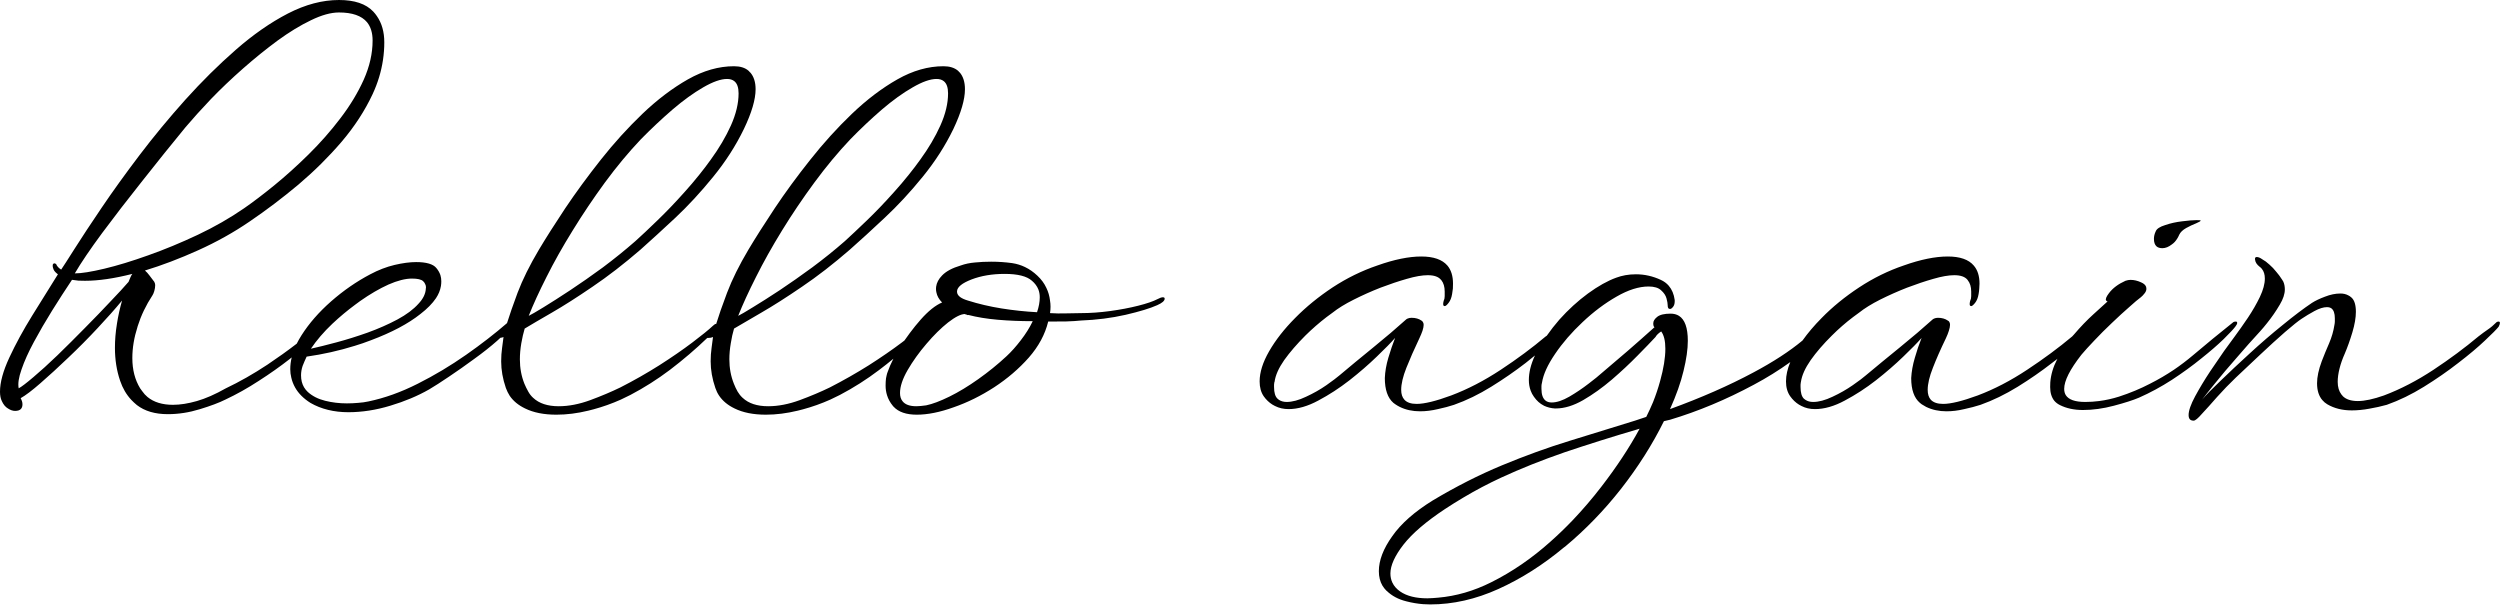 <svg width="192.497" height="46.547" viewBox="0 0 192.497 46.547" fill="none" xmlns="http://www.w3.org/2000/svg" xmlns:xlink="http://www.w3.org/1999/xlink">
	<desc>
			Created with Pixso.
	</desc>
	<defs/>
	<path id="hello again" d="M10.54 31.19Q11.45 31.89 12.92 31.89Q14.15 31.89 15.38 31.51Q16.63 31.13 17.35 30.77Q18.65 30.16 19.92 29.33Q21.2 28.51 22.3 27.65Q22.38 27.58 22.46 27.52Q22.35 27.98 22.35 28.43Q22.35 28.76 22.43 29.08Q22.52 29.48 22.73 29.85Q23.11 30.52 23.9 31.02Q24.52 31.38 25.26 31.56Q25.99 31.74 26.82 31.74Q28.4 31.74 30.05 31.24Q31.72 30.74 33.05 29.98Q33.66 29.62 34.59 28.99Q35.53 28.36 36.51 27.64Q37.51 26.92 38.28 26.24Q38.41 26.12 38.53 26.01Q38.67 26 38.77 25.95Q38.73 26.31 38.66 26.79Q38.59 27.28 38.59 27.82Q38.59 28.82 38.95 29.87Q39.07 30.2 39.25 30.48Q39.66 31.08 40.43 31.45Q41.4 31.93 42.84 31.93Q44.03 31.93 45.3 31.62Q45.5 31.57 45.69 31.52Q46.77 31.23 47.8 30.77Q48.17 30.6 48.54 30.41Q50.12 29.58 51.57 28.49Q53.12 27.31 54.46 26.02Q54.5 26.02 54.54 26.02Q54.76 26.02 54.9 25.95Q54.86 26.31 54.79 26.79Q54.72 27.28 54.72 27.82Q54.72 28.82 55.08 29.87Q55.19 30.2 55.38 30.48Q55.79 31.08 56.56 31.45Q57.53 31.93 58.97 31.93Q60.15 31.93 61.43 31.62Q61.63 31.57 61.82 31.52Q62.9 31.23 63.93 30.77Q64.3 30.6 64.67 30.41Q66.25 29.58 67.69 28.49Q68.26 28.06 68.79 27.62Q68.51 28.17 68.36 28.61Q68.3 28.75 68.27 28.9Q68.24 29.02 68.22 29.14Q68.19 29.4 68.19 29.69Q68.19 30.08 68.3 30.43Q68.43 30.86 68.74 31.24Q68.77 31.28 68.81 31.32Q69.38 31.93 70.59 31.93Q71.85 31.93 73.43 31.36Q75.02 30.81 76.55 29.82Q78.08 28.82 79.22 27.53Q80.35 26.24 80.71 24.76Q81.47 24.76 82.11 24.75Q82.76 24.73 83.23 24.68Q85.04 24.61 86.67 24.24Q88.3 23.86 89.1 23.5Q89.67 23.25 89.68 23L89.68 23Q89.68 22.96 89.66 22.93Q89.63 22.89 89.54 22.89Q89.39 22.89 89.13 23.03Q88.63 23.29 87.64 23.54Q86.65 23.79 85.48 23.95Q84.31 24.11 83.23 24.11Q82.69 24.11 82.07 24.13Q81.47 24.15 80.85 24.11Q80.93 23.61 80.85 23.14Q80.79 22.62 80.57 22.17Q80.33 21.65 79.88 21.23Q79.44 20.81 78.92 20.56Q78.46 20.34 77.94 20.26Q77.15 20.15 76.32 20.15Q75.67 20.15 75.08 20.21Q74.48 20.26 73.98 20.44Q73 20.73 72.54 21.21Q72.14 21.62 72.08 22.08Q72.07 22.16 72.07 22.24Q72.07 22.38 72.1 22.51Q72.18 22.93 72.54 23.29Q71.78 23.61 70.9 24.6Q70.45 25.11 70.05 25.65Q69.84 25.93 69.64 26.22Q69.54 26.3 69.43 26.38Q68.33 27.21 66.89 28.13Q65.44 29.04 63.9 29.83Q62.85 30.34 61.58 30.81Q60.3 31.28 59.15 31.28Q57.87 31.28 57.18 30.63Q56.96 30.43 56.8 30.16Q56.63 29.86 56.51 29.55Q56.16 28.68 56.16 27.67Q56.16 27.07 56.27 26.43Q56.37 25.8 56.52 25.3Q57.24 24.87 58.61 24.08Q59.98 23.29 61.75 22.08Q63.54 20.87 65.44 19.22Q66.63 18.17 68.12 16.77Q69.62 15.37 71.04 13.62Q72.47 11.87 73.41 9.93Q74.3 8.05 74.3 6.87Q74.3 6.05 73.9 5.58Q73.89 5.58 73.89 5.58Q73.83 5.51 73.77 5.45Q73.36 5.1 72.65 5.1Q70.88 5.1 69.1 6.11Q67.32 7.12 65.6 8.76Q63.9 10.39 62.39 12.3Q60.87 14.21 59.65 16.04Q58.43 17.88 57.63 19.22Q56.56 21.02 55.98 22.55Q55.43 24.01 55.14 24.96Q55.14 24.95 55.13 24.94Q55.12 24.94 55.12 24.94Q55.05 24.94 54.9 25.08Q54.4 25.55 53.3 26.38Q52.2 27.21 50.76 28.13Q49.32 29.04 47.77 29.83Q46.72 30.34 45.45 30.81Q44.17 31.28 43.02 31.28Q41.74 31.28 41.05 30.63Q40.83 30.43 40.68 30.16Q40.51 29.86 40.38 29.55Q40.03 28.68 40.03 27.67Q40.03 27.07 40.14 26.43Q40.25 25.8 40.4 25.3Q41.11 24.87 42.48 24.08Q43.85 23.29 45.62 22.08Q47.41 20.87 49.32 19.22Q50.5 18.17 52 16.77Q53.49 15.37 54.91 13.62Q56.34 11.87 57.28 9.93Q58.18 8.05 58.18 6.87Q58.18 6.05 57.77 5.58Q57.77 5.58 57.76 5.58Q57.71 5.51 57.64 5.45Q57.24 5.1 56.52 5.1Q54.76 5.1 52.97 6.11Q51.19 7.12 49.47 8.76Q47.77 10.39 46.26 12.3Q44.75 14.21 43.52 16.04Q42.3 17.88 41.5 19.22Q40.43 21.02 39.85 22.55Q39.33 23.95 39.04 24.88Q37.63 26.1 35.89 27.32Q34.09 28.58 32.16 29.55Q30.24 30.52 28.37 30.91Q28.01 30.99 27.58 31.02Q27.14 31.06 26.71 31.06Q25.84 31.06 25.04 30.86Q24.23 30.66 23.7 30.18Q23.53 30.02 23.41 29.82Q23.18 29.43 23.18 28.9Q23.18 28.54 23.3 28.18Q23.44 27.82 23.61 27.46Q25.51 27.19 27.31 26.63Q27.94 26.44 28.56 26.2Q30.96 25.3 32.37 24.18Q33.16 23.57 33.57 22.96Q33.87 22.51 33.95 22.03Q33.98 21.85 33.98 21.66Q33.98 21.41 33.91 21.18Q33.81 20.89 33.6 20.64Q33.23 20.18 32.04 20.18Q31.32 20.18 30.38 20.4Q29.45 20.62 28.51 21.12Q26.93 21.95 25.5 23.2Q24.09 24.44 23.22 25.81Q23.01 26.14 22.85 26.46Q21.8 27.27 20.59 28.08Q18.97 29.15 17.39 29.9Q16.17 30.59 15.16 30.88Q14.15 31.17 13.32 31.17Q12.09 31.17 11.36 30.57Q11.13 30.38 10.95 30.12Q10.87 30.01 10.79 29.9Q10.19 28.92 10.19 27.57Q10.19 26.41 10.59 25.16Q10.59 25.14 10.6 25.12Q10.99 23.88 11.74 22.74Q11.81 22.64 11.88 22.41Q11.95 22.17 11.95 21.95Q11.95 21.84 11.88 21.7Q11.67 21.41 11.5 21.2Q11.34 20.98 11.16 20.83Q13.13 20.23 15.26 19.27Q17.39 18.31 19.23 17.05Q21.13 15.76 22.97 14.22Q24.81 12.66 26.3 10.92Q27.79 9.17 28.69 7.25Q29.29 5.96 29.49 4.61Q29.59 3.94 29.59 3.26Q29.59 2.06 29.02 1.24Q28.9 1.06 28.74 0.89Q27.9 0 26.1 0Q24.19 0 22.17 1.04Q20.16 2.08 18.16 3.83Q16.17 5.57 14.27 7.68Q12.38 9.79 10.74 11.95Q9.11 14.1 7.83 15.99Q6.55 17.88 5.74 19.16Q4.93 20.44 4.71 20.76Q4.42 20.58 4.32 20.33Q4.22 20.26 4.15 20.28Q4.12 20.29 4.1 20.32Q4.06 20.36 4.06 20.41Q4.05 20.46 4.06 20.51Q4.06 20.58 4.13 20.76Q4.21 20.94 4.46 21.12Q3.53 22.6 2.48 24.3Q1.44 25.98 0.72 27.53Q0 29.08 0 30.16Q0 30.59 0.14 30.88Q0.32 31.28 0.61 31.45Q0.9 31.64 1.16 31.64Q1.48 31.64 1.62 31.48Q1.73 31.35 1.73 31.13Q1.73 30.91 1.59 30.66Q2.16 30.34 3.12 29.5Q4.1 28.65 5.27 27.53Q6.45 26.41 7.52 25.26Q8.6 24.11 9.4 23.14Q9.15 24.01 9.01 24.89Q9 24.93 9 24.96Q8.85 25.88 8.85 26.78Q8.85 28.15 9.25 29.32Q9.54 30.18 10.11 30.79Q10.31 31 10.54 31.19ZM8.03 20.69Q6.52 21.05 5.76 21.05Q6.48 19.82 7.86 17.95Q9.25 16.08 10.96 13.93Q12.67 11.76 14.29 9.79Q15.12 8.81 16.25 7.62Q17.39 6.44 18.72 5.27Q20.05 4.1 21.38 3.12Q22.71 2.15 23.94 1.56Q25.17 0.96 26.1 0.96Q27.63 0.96 28.26 1.71Q28.69 2.24 28.69 3.12Q28.69 4.6 28.01 6.13Q27.32 7.66 26.2 9.12Q25.09 10.58 23.75 11.9Q22.42 13.21 21.12 14.27Q19.83 15.32 18.79 16.04Q17.17 17.16 15.23 18.08Q13.28 19 11.41 19.66Q9.54 20.33 8.03 20.69ZM41.85 23.66Q41 24.18 40.71 24.32Q41.22 23.03 42.08 21.33Q42.94 19.61 44.1 17.74Q45.25 15.87 46.58 14.05Q47.92 12.23 49.35 10.72Q50.55 9.5 51.79 8.43Q53.03 7.37 54.14 6.73Q55.26 6.08 55.98 6.08Q56.33 6.08 56.54 6.25Q56.87 6.51 56.87 7.19Q56.87 8.34 56.28 9.66Q55.69 10.97 54.73 12.29Q54.3 12.89 53.84 13.46Q53.29 14.15 52.7 14.8Q51.62 16.01 50.61 16.98Q49.61 17.95 48.92 18.57Q47.73 19.61 46.42 20.59Q45.11 21.55 43.9 22.35Q42.7 23.14 41.85 23.66ZM57.97 23.66Q57.13 24.18 56.84 24.32Q57.35 23.03 58.21 21.33Q59.07 19.61 60.22 17.74Q61.37 15.87 62.71 14.05Q64.05 12.23 65.48 10.72Q66.67 9.5 67.91 8.43Q69.15 7.37 70.27 6.73Q71.39 6.08 72.11 6.08Q72.46 6.08 72.67 6.25Q73 6.51 73 7.19Q73 8.34 72.41 9.66Q71.82 10.97 70.86 12.29Q70.43 12.89 69.97 13.46Q69.42 14.15 68.83 14.8Q67.75 16.01 66.74 16.98Q65.73 17.95 65.05 18.57Q63.86 19.61 62.54 20.59Q61.23 21.55 60.03 22.35Q58.83 23.14 57.97 23.66ZM166.05 18.97Q166.21 19.11 166.5 19.11Q166.86 19.11 167.23 18.82Q167.36 18.73 167.46 18.62Q167.67 18.38 167.8 18.07Q167.94 17.78 168.33 17.56Q168.73 17.34 169.09 17.2Q169.45 17.05 169.45 16.98L169.45 16.98Q169.45 16.95 169.12 16.95Q168.73 16.95 168.03 17.04Q167.33 17.12 166.72 17.33Q166.1 17.52 165.99 17.81Q165.85 18.1 165.85 18.39Q165.85 18.79 166.05 18.97ZM107.78 31.33Q108.47 31.67 109.34 31.67Q110.01 31.67 110.72 31.5Q111.42 31.35 111.96 31.17Q113.4 30.66 114.82 29.78Q116.24 28.9 117.47 27.95Q117.85 27.65 118.19 27.37Q117.72 28.38 117.72 29.26Q117.72 29.7 117.86 30.08Q117.95 30.33 118.11 30.55Q118.43 31.01 118.87 31.23Q118.88 31.24 118.88 31.24Q119.3 31.43 119.72 31.45Q119.76 31.45 119.81 31.45Q120.78 31.45 121.9 30.81Q123.02 30.16 124.11 29.23Q125.2 28.29 126.08 27.39Q126.97 26.49 127.47 25.95Q127.59 25.73 127.91 25.52Q128.23 25.95 128.23 26.85Q128.23 27.89 127.83 29.33Q127.6 30.17 127.28 30.97Q127.04 31.54 126.76 32.1L125.89 32.39Q123.45 33.15 120.87 33.94Q118.3 34.73 115.65 35.83Q113 36.93 110.31 38.54Q108.21 39.84 107.2 41.29Q106.17 42.73 106.17 43.98Q106.17 44.63 106.45 45.1Q106.58 45.31 106.76 45.49Q106.77 45.49 106.78 45.5Q107.36 46.07 108.28 46.3Q108.93 46.47 109.58 46.52Q109.85 46.54 110.12 46.54Q112.75 46.54 115.38 45.35Q118.01 44.16 120.41 42.16Q120.47 42.12 120.52 42.08Q122.87 40.12 124.81 37.65Q126.79 35.12 128.12 32.43L128.59 32.32Q131.83 31.35 135.05 29.62Q136.53 28.83 137.85 27.88Q137.52 28.67 137.52 29.37Q137.52 30.06 137.85 30.52Q137.91 30.61 137.99 30.7Q138.31 31.07 138.71 31.26Q139.17 31.5 139.75 31.5Q140.83 31.5 142.05 30.84Q143.28 30.19 144.45 29.28Q145.62 28.36 146.55 27.46Q147.49 26.56 147.96 26.02Q147.67 26.74 147.44 27.55Q147.2 28.36 147.16 29.11Q147.16 30.45 147.83 31.02Q147.89 31.08 147.97 31.13Q148.14 31.24 148.31 31.33Q149.01 31.67 149.87 31.67Q150.55 31.67 151.25 31.5Q151.95 31.35 152.5 31.17Q153.93 30.66 155.36 29.78Q156.78 28.9 158 27.95Q158.22 27.78 158.43 27.62Q158.41 27.65 158.39 27.68Q157.94 28.55 157.87 29.44Q157.86 29.62 157.86 29.8Q157.86 30.46 158.18 30.86Q158.35 31.06 158.61 31.19Q159.37 31.57 160.38 31.57Q161.53 31.57 162.77 31.24Q164.02 30.91 164.7 30.62Q165.99 30.05 167.23 29.25Q168.48 28.43 169.5 27.6Q170.53 26.78 171.22 26.11Q171.9 25.44 172.11 25.16Q172.26 24.97 172.26 24.87Q172.26 24.82 172.24 24.79Q172.21 24.76 172.15 24.76Q172.04 24.76 171.97 24.8Q170.35 26.09 168.84 27.37Q168.14 27.96 167.39 28.47Q166.51 29.06 165.56 29.54Q164.45 30.12 163.16 30.54Q162.4 30.78 161.63 30.88Q161.1 30.95 160.56 30.95Q159.39 30.95 159.06 30.42Q158.94 30.22 158.94 29.94Q158.94 29.01 160.27 27.31Q160.63 26.88 161.26 26.22Q161.89 25.55 162.61 24.87Q163.33 24.18 163.94 23.65Q164.55 23.1 164.84 22.89Q164.98 22.78 165.12 22.6Q165.27 22.42 165.27 22.24Q165.27 22.16 165.25 22.09Q165.17 21.87 164.86 21.74Q164.45 21.55 164.05 21.55Q163.87 21.55 163.66 21.62Q162.83 21.99 162.39 22.57Q162.07 22.99 162.17 23.14Q162.2 23.19 162.28 23.21Q161.92 23.53 161.19 24.2Q160.45 24.87 159.69 25.76Q159.64 25.82 159.58 25.88Q159.57 25.9 159.55 25.91Q158 27.21 156.09 28.47Q154.19 29.73 152.28 30.45Q150.51 31.1 149.62 31.1Q148.97 31.1 148.67 30.78Q148.43 30.51 148.43 30.02Q148.43 29.33 148.83 28.32Q149.22 27.31 149.83 26.05Q149.98 25.73 150.06 25.47Q150.15 25.19 150.15 25.01Q150.15 24.87 150.09 24.78Q150.07 24.75 150.05 24.73Q150.02 24.71 149.99 24.69Q149.68 24.47 149.22 24.47Q149.06 24.47 148.92 24.53Q148.87 24.55 148.83 24.58Q147.71 25.59 146.27 26.76Q144.83 27.93 143.67 28.9Q143.39 29.15 142.66 29.66Q141.94 30.16 141.1 30.55Q140.26 30.95 139.61 30.95Q139.26 30.95 139.02 30.79Q138.96 30.75 138.9 30.7Q138.64 30.45 138.64 29.8L138.64 29.62Q138.64 29.54 138.66 29.45Q138.67 29.43 138.67 29.4Q138.78 28.65 139.42 27.73Q140.07 26.81 141.05 25.84Q141.82 25.07 142.69 24.41Q142.91 24.24 143.14 24.08Q143.78 23.57 144.77 23.07Q145.77 22.57 146.84 22.15Q147.92 21.74 148.87 21.47Q149.83 21.19 150.48 21.19Q151.2 21.19 151.49 21.54Q151.5 21.55 151.51 21.57Q151.78 21.9 151.78 22.45L151.78 22.8Q151.78 22.9 151.76 23Q151.74 23.09 151.7 23.17Q151.62 23.48 151.71 23.55Q151.74 23.57 151.78 23.57Q151.88 23.57 152.08 23.32Q152.28 23.07 152.35 22.64Q152.39 22.42 152.4 22.22Q152.42 22.02 152.42 21.84Q152.42 20.96 151.98 20.45Q151.39 19.75 149.98 19.75Q148.53 19.75 146.59 20.44Q144.79 21.05 143.15 22.13Q141.51 23.21 140.26 24.49Q139.41 25.35 138.79 26.22Q137.3 27.46 135.01 28.68Q132.19 30.19 128.59 31.5Q129.31 29.9 129.63 28.56Q129.96 27.21 129.96 26.24Q129.96 24.75 129.28 24.32Q129.01 24.15 128.63 24.15Q127.91 24.15 127.6 24.4Q127.3 24.64 127.3 24.89L127.3 24.9Q127.3 25.14 127.39 25.19Q127.4 25.19 127.4 25.19Q126.4 26.09 125.34 27.01Q124.27 27.93 123.3 28.75Q123.02 29.01 122.31 29.55Q121.61 30.09 120.84 30.54Q120.06 30.99 119.48 30.99Q119.19 30.99 119.01 30.85Q118.69 30.6 118.69 29.94L118.69 29.73Q118.69 29.62 118.73 29.47Q118.88 28.51 119.74 27.25Q120.6 25.98 121.86 24.8Q123.12 23.61 124.47 22.84Q125.82 22.06 126.94 22.06Q127.59 22.06 127.9 22.35Q128.23 22.64 128.32 22.98Q128.41 23.32 128.41 23.5Q128.41 23.71 128.5 23.77Q128.54 23.79 128.59 23.79Q128.7 23.79 128.82 23.63Q128.83 23.63 128.83 23.62Q128.95 23.46 128.95 23.21L128.95 23.1Q128.86 22.43 128.49 22Q128.25 21.72 127.88 21.55Q127.43 21.34 126.95 21.23Q126.47 21.12 125.96 21.12Q125.53 21.12 125.15 21.19Q124.77 21.26 124.45 21.38Q123.45 21.74 122.27 22.6Q121.1 23.46 120.07 24.61Q119.54 25.22 119.1 25.85Q119.05 25.88 119.01 25.91Q117.47 27.21 115.56 28.47Q113.65 29.73 111.74 30.45Q109.98 31.1 109.08 31.1Q108.43 31.1 108.14 30.78Q107.89 30.51 107.89 30.02Q107.89 29.33 108.29 28.32Q108.69 27.31 109.29 26.05Q109.44 25.73 109.53 25.47Q109.62 25.19 109.62 25.01Q109.62 24.87 109.55 24.78Q109.54 24.75 109.51 24.73Q109.48 24.71 109.46 24.69Q109.15 24.47 108.69 24.47Q108.52 24.47 108.38 24.53Q108.34 24.55 108.29 24.58Q107.17 25.59 105.73 26.76Q104.29 27.93 103.14 28.9Q102.85 29.15 102.13 29.66Q101.41 30.16 100.56 30.55Q99.72 30.95 99.07 30.95Q98.73 30.95 98.48 30.79Q98.42 30.75 98.37 30.7Q98.1 30.45 98.1 29.8L98.1 29.62Q98.1 29.54 98.12 29.45Q98.13 29.43 98.14 29.4Q98.24 28.65 98.88 27.73Q99.54 26.81 100.51 25.84Q101.29 25.07 102.15 24.41Q102.38 24.24 102.6 24.08Q103.24 23.57 104.24 23.07Q105.23 22.57 106.3 22.15Q107.38 21.74 108.33 21.47Q109.29 21.19 109.94 21.19Q110.66 21.19 110.95 21.54Q110.97 21.55 110.98 21.57Q111.24 21.9 111.24 22.45L111.24 22.8Q111.24 22.9 111.22 23Q111.2 23.09 111.16 23.17Q111.08 23.48 111.17 23.55Q111.2 23.57 111.24 23.57Q111.35 23.57 111.54 23.32Q111.74 23.07 111.81 22.64Q111.85 22.42 111.87 22.22Q111.88 22.02 111.88 21.84Q111.88 20.96 111.45 20.45Q110.85 19.75 109.44 19.75Q108 19.75 106.06 20.44Q104.26 21.05 102.61 22.13Q100.98 23.21 99.72 24.49Q98.46 25.76 97.72 27.05Q96.99 28.32 96.99 29.37Q96.99 30.06 97.31 30.52Q97.37 30.61 97.45 30.7Q97.77 31.07 98.17 31.26Q98.64 31.5 99.22 31.5Q100.29 31.5 101.51 30.84Q102.74 30.19 103.91 29.28Q105.08 28.36 106.01 27.46Q106.95 26.56 107.42 26.02Q107.14 26.74 106.9 27.55Q106.66 28.36 106.63 29.11Q106.63 30.45 107.29 31.02Q107.36 31.08 107.44 31.13Q107.6 31.24 107.78 31.33ZM168.63 32.3Q168.73 32.39 168.91 32.39Q169.09 32.39 169.55 31.86Q170.03 31.35 170.71 30.57Q171.4 29.8 172.15 29.08Q173.05 28.22 174.05 27.29Q175.06 26.34 175.94 25.57Q176.83 24.8 177.23 24.54Q177.66 24.25 178.21 23.95Q178.77 23.65 179.17 23.65Q179.38 23.65 179.51 23.74Q179.78 23.94 179.78 24.51L179.78 24.75Q179.78 24.87 179.75 25.01Q179.64 25.73 179.34 26.43Q179.03 27.14 178.77 27.82Q178.41 28.79 178.41 29.51Q178.41 30.34 178.82 30.81Q178.98 31 179.2 31.13Q180 31.6 181.08 31.6Q181.73 31.6 182.43 31.47Q183.13 31.35 183.78 31.17Q185.22 30.66 186.64 29.78Q188.06 28.9 189.28 27.95Q190.52 27 191.34 26.22Q192.17 25.44 192.39 25.16Q192.49 24.97 192.49 24.87Q192.49 24.82 192.47 24.79Q192.44 24.76 192.39 24.76Q192.35 24.76 192.31 24.77Q192.27 24.78 192.24 24.8Q191.88 25.16 191.55 25.38Q191.24 25.59 190.83 25.91Q189.28 27.21 187.38 28.47Q185.47 29.73 183.56 30.45Q182.34 30.88 181.55 30.88Q180.76 30.88 180.38 30.49L180.38 30.48Q180.33 30.44 180.29 30.38Q180 30 180 29.4Q180 28.94 180.14 28.38Q180.28 27.82 180.54 27.24Q180.86 26.49 181.13 25.59Q181.4 24.68 181.4 24.01Q181.4 23.21 181.06 22.91Q180.94 22.8 180.81 22.74Q180.55 22.6 180.21 22.6Q179.64 22.6 179.03 22.84Q178.41 23.07 178.02 23.32Q177.05 23.97 175.77 25.02Q174.49 26.05 173.23 27.21Q171.97 28.36 170.98 29.32Q169.99 30.26 169.56 30.77Q169.74 30.52 170.51 29.57Q171.28 28.61 172.26 27.5Q173.16 26.45 174.02 25.52Q174.3 25.21 174.56 24.88Q175.1 24.21 175.54 23.46Q175.93 22.81 175.93 22.28Q175.93 21.95 175.81 21.68Q175.77 21.6 175.71 21.52Q175.5 21.19 175.28 20.94Q175.03 20.62 174.74 20.37Q174.46 20.11 174.2 19.97Q173.95 19.79 173.77 19.79Q173.71 19.79 173.67 19.82Q173.63 19.86 173.63 19.94Q173.63 19.97 173.64 20.01Q173.67 20.29 173.99 20.54Q174.09 20.61 174.16 20.7Q174.39 20.98 174.39 21.45Q174.39 22.06 174.01 22.86Q173.63 23.65 173.09 24.46Q172.55 25.26 172.04 25.95Q171.54 26.63 171.25 27.03Q170.82 27.64 170.17 28.61Q169.53 29.58 169.02 30.52Q168.52 31.45 168.52 31.96Q168.52 32.19 168.63 32.3ZM2.57 29.04Q1.76 29.73 1.44 29.9Q1.33 29.37 1.66 28.44Q1.98 27.5 2.61 26.33Q3.24 25.16 4.01 23.92Q4.79 22.67 5.54 21.55L5.58 21.55Q5.8 21.59 6.04 21.61Q6.3 21.62 6.55 21.62Q8.1 21.62 10.19 21.09Q10.11 21.19 10.04 21.36Q9.97 21.52 9.9 21.7Q9.4 22.28 8.49 23.23Q7.6 24.18 6.53 25.26Q5.47 26.34 4.42 27.36Q3.38 28.36 2.57 29.04ZM80.06 22.89Q80.06 23.43 79.85 24.04Q78.51 23.97 77.12 23.75Q75.75 23.53 74.52 23.14Q73.78 22.92 73.7 22.55Q73.69 22.5 73.69 22.45Q73.69 22.44 73.69 22.42Q73.72 21.94 74.8 21.52Q75.92 21.09 77.36 21.09Q78.87 21.09 79.46 21.62Q79.8 21.91 79.95 22.28Q80.06 22.56 80.06 22.89ZM25.91 26.36Q24.76 26.67 23.94 26.85Q24.59 25.88 25.59 24.93Q26.43 24.14 27.35 23.46Q27.54 23.32 27.73 23.18Q28.87 22.38 29.91 21.91Q30.96 21.45 31.72 21.45Q32.37 21.45 32.58 21.65Q32.69 21.75 32.74 21.88Q32.8 21.99 32.8 22.13Q32.8 22.17 32.79 22.2Q32.77 22.81 32.22 23.39Q31.64 24.04 30.6 24.6Q29.55 25.16 28.31 25.61Q27.07 26.05 25.91 26.36ZM70.91 31.26Q70.74 31.28 70.56 31.28Q69.8 31.28 69.5 30.9Q69.3 30.66 69.3 30.26Q69.3 29.51 69.89 28.49Q70.49 27.46 71.33 26.48Q72.18 25.48 73 24.83Q73.84 24.18 74.3 24.18Q74.34 24.22 74.41 24.22Q74.52 24.28 74.55 24.26Q74.56 24.25 74.56 24.25Q75.56 24.51 76.82 24.62Q78.08 24.73 79.52 24.73Q79.16 25.48 78.6 26.2Q78.05 26.92 77.5 27.43Q76.5 28.36 75.33 29.19Q74.16 30.02 73.1 30.54Q72.04 31.06 71.32 31.21Q71.1 31.24 70.91 31.26ZM110.73 46.02Q110.32 46.06 109.91 46.07Q108.58 46.07 107.82 45.55Q107.4 45.26 107.21 44.86Q107.06 44.54 107.06 44.16Q107.06 43.23 108.07 41.93Q109.08 40.64 111.27 39.19Q111.97 38.73 112.68 38.31Q114.09 37.47 115.58 36.78Q117.83 35.74 120.46 34.83Q123.09 33.94 126.25 33.01Q125.06 35.2 123.3 37.48Q122.27 38.82 121.11 40.04Q120.29 40.9 119.39 41.7Q117.25 43.62 114.83 44.83Q112.82 45.84 110.73 46.02Z" fill="#000000" fill-opacity="1" fill-rule="evenodd"/>
</svg>

